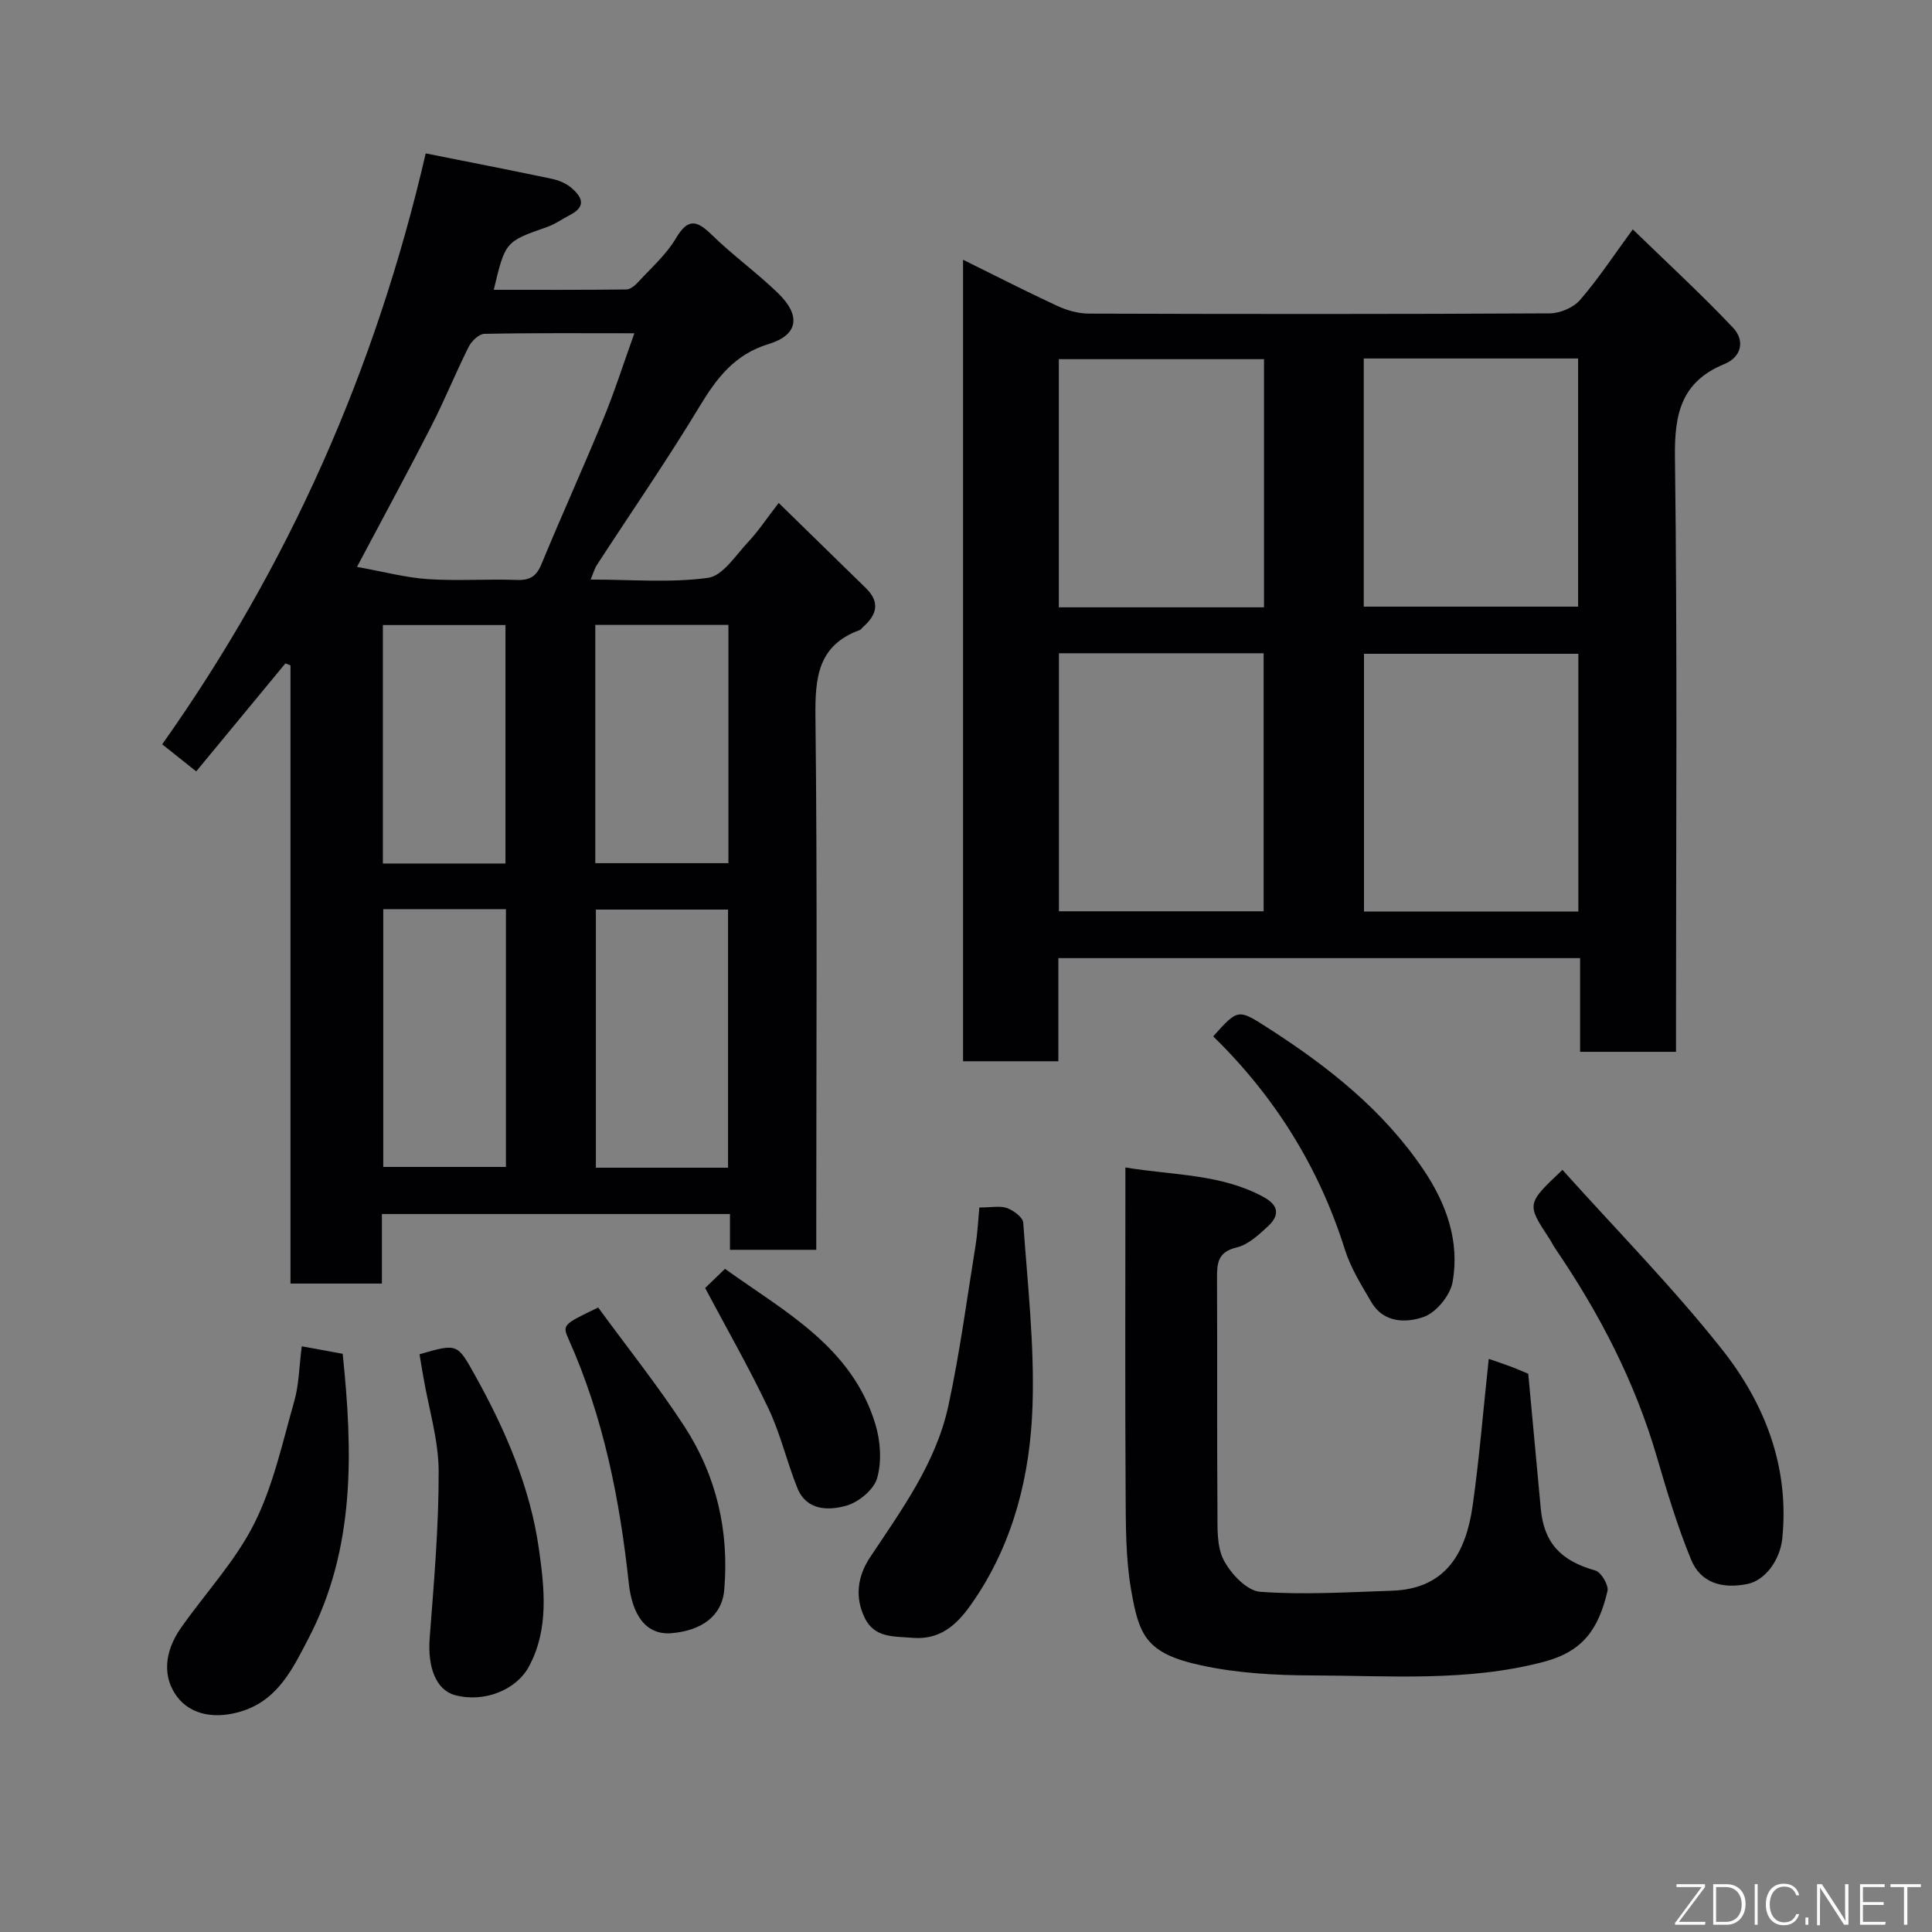 <svg enable-background="new 0 0 400 400" viewBox="0 0 400 400" xmlns="http://www.w3.org/2000/svg"><rect x="0" y="0" width="400" height="400" fill="#808080" stroke="none"/><g fill="#010103"><path d="m169 258.76c-6.32 0-11.93 0-17.87 0 0-2.51 0-4.78 0-7.41-24.06 0-47.78 0-72.06 0v14.4c-6.48 0-12.41 0-18.93 0 0-42.66 0-85.33 0-128-.35-.13-.7-.26-1.05-.4-6.09 7.37-12.18 14.75-18.47 22.36-2.16-1.72-4.38-3.49-7.04-5.61 26.16-36.92 44.17-77.47 54.56-122.34 8.95 1.79 17.52 3.45 26.06 5.25 1.4.29 2.88.88 3.97 1.78 2.2 1.81 3.44 3.89-.14 5.71-1.58.81-3.06 1.9-4.71 2.48-8.69 3.04-8.71 3-11.09 13.02 9.22 0 18.34.04 27.46-.07.86-.01 1.86-.89 2.52-1.62 2.68-2.91 5.75-5.62 7.73-8.97 2.51-4.25 4.34-3.73 7.44-.71 4.35 4.24 9.33 7.83 13.69 12.05 4.81 4.66 4.22 8.67-1.94 10.55-7.03 2.15-10.71 7-14.28 12.9-6.74 11.16-14.16 21.9-21.27 32.84-.5.78-.75 1.73-1.29 3.02 8.43 0 16.48.71 24.29-.35 3.07-.42 5.73-4.67 8.32-7.43 2.1-2.23 3.8-4.83 6.32-8.08 6.18 6.03 12.1 11.84 18.05 17.63 2.99 2.91 2.27 5.53-.55 8.02-.25.22-.44.57-.73.67-8.72 3.18-9.25 9.92-9.16 18.07.4 34.81.17 69.64.17 104.46zm-95.09-141.39c5.59 1 10.09 2.23 14.66 2.53 6.12.41 12.3-.05 18.44.17 2.72.1 4.06-.76 5.1-3.29 4.16-10.06 8.67-19.99 12.81-30.06 2.32-5.64 4.17-11.46 6.42-17.72-10.82 0-20.95-.09-31.06.12-1.12.02-2.65 1.5-3.24 2.68-2.7 5.38-4.96 10.99-7.7 16.35-4.72 9.26-9.69 18.39-15.43 29.22zm76.82 124.39c0-17.94 0-35.64 0-53.44-9.32 0-18.36 0-27.36 0v53.44zm-71.38-53.53v53.37h25.4c0-17.98 0-35.56 0-53.37-8.52 0-16.78 0-25.4 0zm71.46-58.85c-9.52 0-18.56 0-27.56 0v49.33h27.56c0-16.55 0-32.79 0-49.33zm-46.16 49.4c0-16.78 0-33.15 0-49.37-8.74 0-17.12 0-25.38 0v49.37z"/><path d="m347 217.77c-6.96 0-13.23 0-19.86 0 0-6.49 0-12.76 0-19.4-36.07 0-71.77 0-108.02 0v21.35c-6.8 0-13.07 0-19.73 0 0-55.06 0-110.21 0-165.94 6.65 3.28 13.01 6.54 19.48 9.54 2.01.93 4.35 1.6 6.54 1.61 31.81.1 63.62.12 95.43-.05 2.14-.01 4.91-1.18 6.29-2.77 3.73-4.3 6.88-9.11 10.92-14.62 7.02 6.82 14.13 13.36 20.76 20.36 2.43 2.57 1.87 6.02-1.81 7.53-8.83 3.62-10.34 10.19-10.22 19.16.51 39.13.22 78.28.22 117.41zm-20.22-82.41c-15.11 0-29.82 0-44.38 0v53.37h44.38c0-17.85 0-35.44 0-53.37zm-44.43-61.14v51.38h44.38c0-17.32 0-34.24 0-51.38-14.85 0-29.44 0-44.38 0zm-63.11 114.45h42.38c0-18.04 0-35.74 0-53.42-14.3 0-28.22 0-42.38 0zm-.02-62.93h42.48c0-17.3 0-34.34 0-51.38-14.35 0-28.39 0-42.48 0z"/><path d="m308.23 281.34c1.64.57 3.2 1.08 4.73 1.66 1.33.5 2.63 1.09 3.45 1.43.89 9.57 1.74 18.74 2.59 27.92.67 7.13 4.15 10.79 11.32 12.82 1.19.34 2.78 3.05 2.49 4.26-1.84 7.74-4.95 12.47-13.22 14.64-15.79 4.16-31.87 2.85-47.86 2.81-7.69-.02-15.54-.46-23.02-2.08-11.49-2.48-12.9-6.18-14.55-15.8-1.11-6.47-1.07-13.17-1.11-19.77-.13-20.5-.05-40.99-.05-61.49 0-1.79 0-3.59 0-6.03 10 1.66 19.72 1.31 28.52 6.07 3.36 1.81 3.41 3.89.95 6.16-1.9 1.75-4.07 3.77-6.43 4.33-4.04.95-4.08 3.41-4.07 6.58.08 16-.03 32 .09 47.99.02 3.43-.18 7.3 1.29 10.15 1.47 2.83 4.8 6.37 7.54 6.57 9.05.67 18.21.08 27.33-.22 11.23-.38 15.3-7.98 16.67-17.57 1.4-9.89 2.2-19.88 3.34-30.43z"/><path d="m323.49 242.21c11.13 12.4 22.71 24.16 32.91 37.01 8.91 11.21 14.1 24.32 12.61 39.24-.45 4.54-3.56 8.77-7.28 9.5-5.35 1.06-9.67-.34-11.61-5.06-2.82-6.87-4.98-14.04-7.06-21.18-4.55-15.63-11.93-29.84-21.05-43.21-.46-.67-.8-1.41-1.25-2.09-4.71-7.17-4.72-7.17 2.73-14.21z"/><path d="m202.76 250c2.53 0 4.31-.41 5.74.12 1.35.5 3.28 1.91 3.35 3.03.89 12.65 2.35 25.36 1.92 37.99-.47 14.05-3.81 27.77-11.82 39.75-3.01 4.5-6.46 8.74-13.05 8.2-3.86-.32-7.81.05-9.84-4.07-2.13-4.31-1.52-8.68 1.06-12.57 6.57-9.89 13.68-19.58 16.23-31.4 2.37-10.96 3.84-22.12 5.63-33.21.43-2.68.55-5.43.78-7.84z"/><path d="m62.48 278.74c2.84.52 5.39.98 8.47 1.55 2.09 20.19 2.68 40.24-7.11 58.99-3.13 5.99-6.17 12.48-13.45 14.9-5.81 1.93-10.94.83-13.73-2.9-2.97-3.95-2.77-9.17.82-14.27 5.06-7.2 11.25-13.8 15.15-21.56 3.94-7.83 5.84-16.73 8.27-25.26.99-3.42 1.02-7.1 1.58-11.45z"/><path d="m86.86 280.38c7.87-2.27 7.81-2.22 11.45 4.3 6.32 11.33 11.47 23.25 13.27 36.04 1.12 7.97 2.13 16.5-2.06 24.3-2.64 4.92-9.35 7.56-15.34 5.93-3.91-1.06-5.68-5.77-5.22-11.81.88-11.5 1.89-23.03 1.86-34.55-.02-6.43-2.03-12.86-3.13-19.29-.29-1.56-.54-3.12-.83-4.92z"/><path d="m251.18 214.57c5.17-5.77 5.15-5.73 11.5-1.64 12.36 7.95 23.75 16.94 32.08 29.31 4.73 7.04 7.47 14.78 5.99 23.17-.49 2.77-3.37 6.31-5.97 7.24-3.58 1.27-8.31 1.31-10.85-3.05-2.04-3.5-4.27-7.03-5.47-10.85-5.37-17.07-14.52-31.73-27.28-44.18z"/><path d="m123.85 270.71c6.08 8.32 12.41 16.24 17.91 24.71 6.59 10.16 9.22 21.6 8.19 33.72-.47 5.57-4.86 8.47-10.89 8.99-5.5.48-8.19-4.03-8.87-10.3-1.88-17.45-5.25-34.41-12.44-50.5-1.36-3.04-1.22-3.11 6.1-6.62z"/><path d="m145.99 266.67c.84-.81 2.27-2.19 4.11-3.97 12.3 8.84 26.28 16.11 31.14 32.17 1.06 3.5 1.34 7.73.36 11.17-.68 2.38-3.83 4.98-6.39 5.7-3.69 1.04-8.23 1.04-10.13-3.67-2.17-5.4-3.48-11.17-5.96-16.41-3.99-8.41-8.64-16.53-13.13-24.99z"/></g><path d="m346.9 398 5.4-7.3h-5.2v-.6h5.9v.6l-5.4 7.2h5.5l-.1.6h-6.2v-.5z" fill="#fbfcfa"/><path d="m354.7 390.1h2.8c2.3 0 3.9 1.6 3.9 4.1s-1.6 4.3-3.9 4.3h-2.8zm.6 7.8h2c2.2 0 3.3-1.6 3.3-3.6 0-1.8-1-3.6-3.3-3.6h-2z" fill="#fbfcfa"/><path d="m363.9 390.1v8.4h-.6v-8.4h1.6z" fill="#fbfcfa"/><path d="m372.5 396.3c-.4 1.3-1.4 2.3-3.2 2.3-2.4 0-3.7-1.9-3.7-4.3 0-2.3 1.2-4.3 3.7-4.3 1.8 0 2.9 1 3.2 2.4h-.6c-.4-1.1-1.1-1.8-2.5-1.8-2.1 0-3 1.9-3 3.7s.9 3.7 3 3.7c1.4 0 2.1-.7 2.5-1.7z" fill="#fbfcfa"/><path d="m373.8 398.5v-1.5h.6v1.5z" fill="#fbfcfa"/><path d="m376.2 398.5v-8.4h1c1.3 2 4.4 6.7 4.9 7.6-.1-1.2-.1-2.4-.1-3.8v-3.8h.7v8.4h-.9c-1.2-1.9-4.4-6.8-5-7.7.1 1.1 0 2.3 0 3.9v3.9h-.6z" fill="#fbfcfa"/><path d="m390 394.4h-4.3v3.5h4.7l-.1.6h-5.2v-8.4h5.1v.6h-4.5v3.1h4.3z" fill="#fbfcfa"/><path d="m394.2 390.7h-2.8v-.6h6.3v.6h-2.8v7.8h-.7z" fill="#fbfcfa"/></svg>